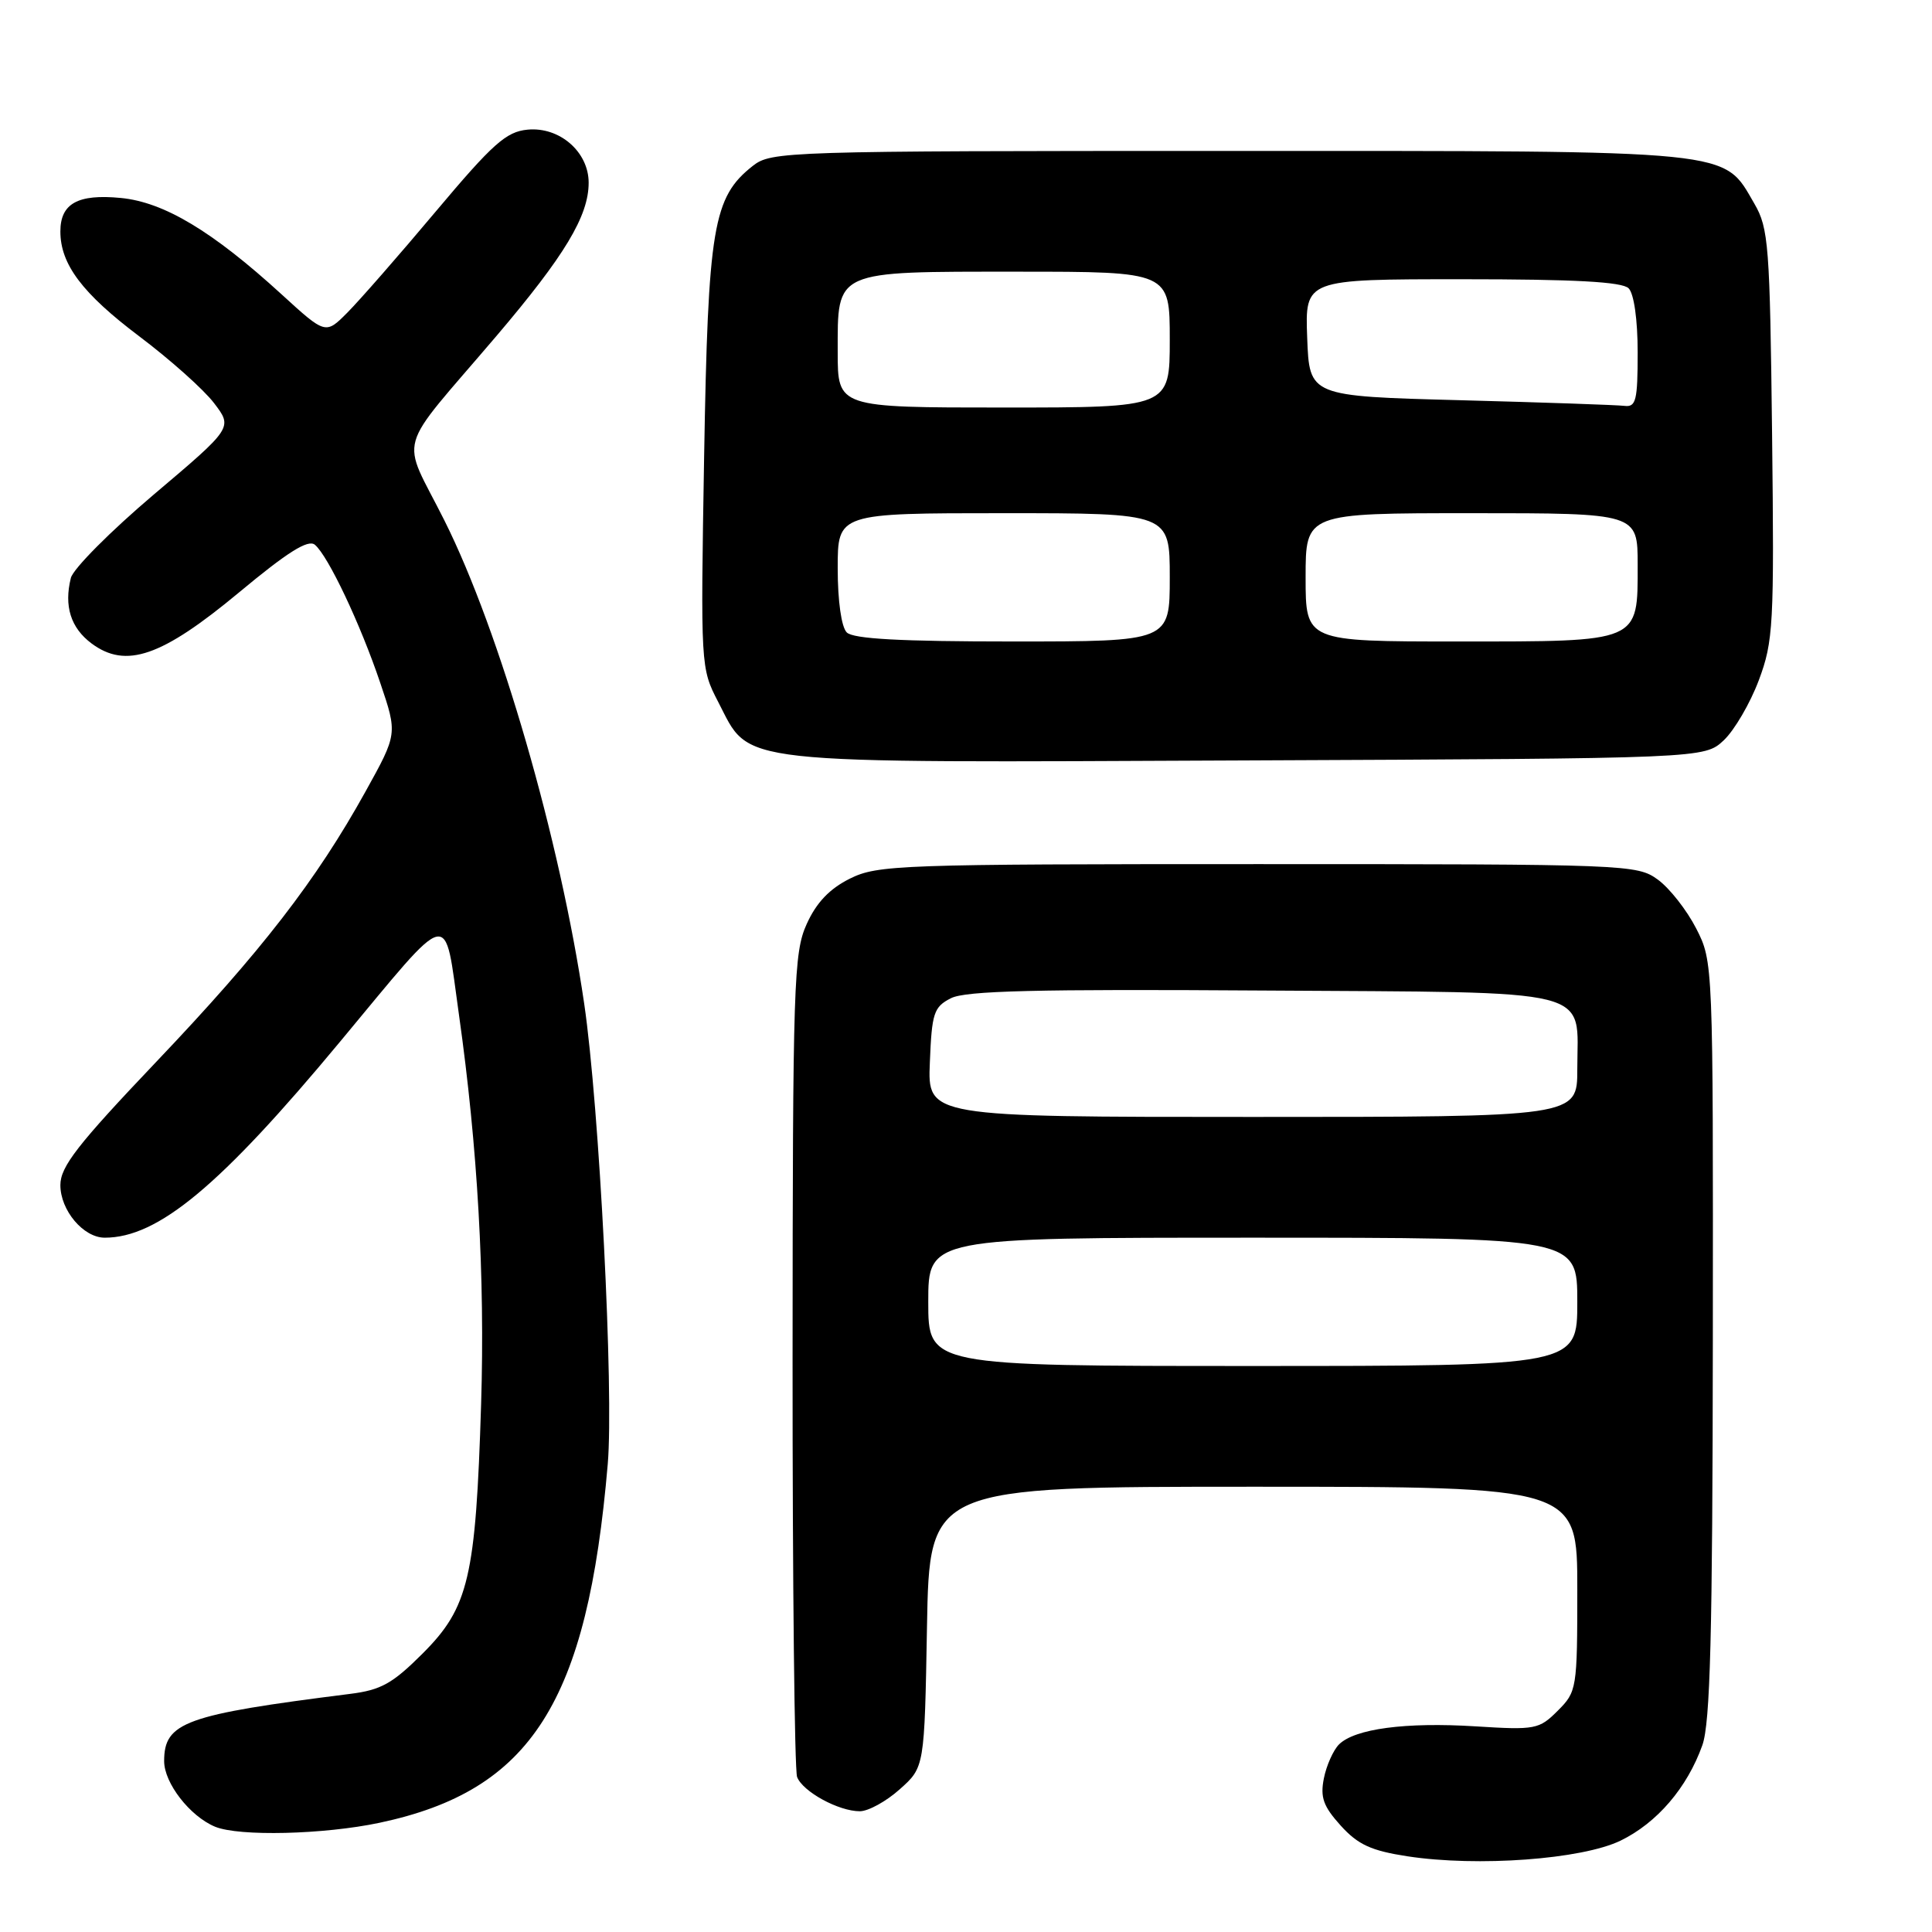 <?xml version="1.0" encoding="UTF-8" standalone="no"?>
<!DOCTYPE svg PUBLIC "-//W3C//DTD SVG 1.1//EN" "http://www.w3.org/Graphics/SVG/1.1/DTD/svg11.dtd" >
<svg xmlns="http://www.w3.org/2000/svg" xmlns:xlink="http://www.w3.org/1999/xlink" version="1.1" viewBox="0 0 256 256">
 <g >
 <path fill="currentColor"
d=" M 214.72 243.90 C 219.56 241.55 223.56 236.89 225.57 231.25 C 226.62 228.31 226.92 216.64 226.96 177.46 C 227.00 127.50 227.00 127.42 224.75 123.02 C 223.51 120.60 221.23 117.69 219.68 116.56 C 216.92 114.55 215.75 114.50 166.68 114.50 C 119.17 114.50 116.29 114.60 112.62 116.42 C 109.93 117.76 108.18 119.59 106.90 122.42 C 105.17 126.23 105.04 130.10 105.02 180.17 C 105.01 209.69 105.28 234.56 105.62 235.46 C 106.37 237.41 111.12 240.00 113.93 240.00 C 115.05 240.00 117.44 238.69 119.23 237.08 C 122.50 234.17 122.50 234.17 122.83 215.58 C 123.16 197.00 123.16 197.00 166.08 197.00 C 209.00 197.00 209.00 197.00 209.00 210.55 C 209.00 223.79 208.94 224.15 206.41 226.68 C 203.94 229.15 203.45 229.25 195.51 228.75 C 186.24 228.17 179.51 229.07 177.42 231.15 C 176.67 231.91 175.76 233.93 175.42 235.64 C 174.92 238.16 175.34 239.34 177.65 241.90 C 179.94 244.43 181.68 245.23 186.50 245.97 C 195.80 247.39 209.58 246.38 214.72 243.90 Z  M 50.28 241.53 C 70.40 237.27 77.84 225.58 80.53 194.00 C 81.35 184.40 79.42 146.67 77.41 133.00 C 74.22 111.25 66.24 83.66 58.90 68.99 C 53.08 57.36 52.20 60.47 65.79 44.51 C 74.83 33.88 78.00 28.62 78.00 24.21 C 78.00 20.12 74.14 16.77 69.90 17.18 C 67.07 17.45 65.30 19.03 57.76 28.00 C 52.91 33.78 47.63 39.81 46.04 41.41 C 43.14 44.33 43.14 44.33 37.32 39.01 C 28.15 30.63 21.73 26.78 16.00 26.23 C 10.31 25.68 8.00 26.97 8.00 30.67 C 8.00 35.02 10.91 38.88 18.46 44.57 C 22.54 47.64 27.00 51.62 28.36 53.41 C 30.85 56.67 30.85 56.67 20.40 65.51 C 14.65 70.38 9.70 75.36 9.39 76.58 C 8.46 80.30 9.37 83.20 12.13 85.26 C 16.69 88.65 21.43 87.01 31.66 78.51 C 38.10 73.15 40.82 71.44 41.72 72.18 C 43.48 73.65 47.76 82.69 50.40 90.53 C 52.67 97.24 52.67 97.24 48.44 104.87 C 41.90 116.67 34.63 126.06 20.75 140.65 C 10.28 151.66 8.00 154.58 8.00 157.03 C 8.00 160.38 11.05 164.00 13.88 164.00 C 20.95 164.00 29.19 157.14 45.06 138.03 C 60.11 119.93 58.80 120.22 60.82 134.50 C 63.29 151.97 64.27 169.20 63.75 186.05 C 63.04 209.02 62.11 212.99 56.01 219.09 C 52.02 223.08 50.48 223.94 46.38 224.45 C 24.50 227.21 21.75 228.20 21.75 233.36 C 21.75 236.27 25.17 240.67 28.50 242.05 C 31.68 243.36 42.89 243.09 50.28 241.53 Z  M 228.41 98.09 C 229.82 96.76 231.91 93.18 233.05 90.14 C 234.98 84.97 235.10 82.89 234.81 57.56 C 234.52 32.48 234.35 30.24 232.47 27.00 C 228.26 19.77 230.60 20.00 162.88 20.00 C 103.97 20.00 102.20 20.06 99.75 21.98 C 94.48 26.13 93.82 30.04 93.30 60.50 C 92.83 88.34 92.84 88.53 95.16 93.00 C 99.54 101.43 96.17 101.06 165.17 100.76 C 225.84 100.50 225.84 100.50 228.41 98.09 Z  M 123.00 172.50 C 123.00 164.00 123.00 164.00 166.00 164.00 C 209.00 164.00 209.00 164.00 209.00 172.50 C 209.00 181.00 209.00 181.00 166.00 181.00 C 123.00 181.00 123.00 181.00 123.00 172.50 Z  M 123.21 140.78 C 123.47 134.22 123.73 133.43 126.00 132.27 C 127.93 131.28 137.35 131.05 167.33 131.25 C 212.16 131.54 209.00 130.75 209.00 141.69 C 209.00 148.00 209.00 148.00 165.96 148.00 C 122.91 148.00 122.91 148.00 123.21 140.78 Z  M 112.20 83.80 C 111.49 83.09 111.00 79.64 111.00 75.30 C 111.00 68.00 111.00 68.00 133.00 68.00 C 155.00 68.00 155.00 68.00 155.00 76.50 C 155.00 85.00 155.00 85.00 134.20 85.00 C 119.36 85.00 113.06 84.66 112.20 83.80 Z  M 173.00 76.50 C 173.00 68.00 173.00 68.00 195.00 68.00 C 217.00 68.00 217.00 68.00 217.00 74.85 C 217.00 85.19 217.45 85.00 193.17 85.00 C 173.00 85.00 173.00 85.00 173.00 76.50 Z  M 111.00 46.65 C 111.00 35.73 110.40 36.00 134.83 36.00 C 155.00 36.00 155.00 36.00 155.00 45.00 C 155.00 54.00 155.00 54.00 133.00 54.00 C 111.00 54.00 111.00 54.00 111.00 46.65 Z  M 193.50 53.03 C 173.50 52.50 173.50 52.50 173.21 44.75 C 172.92 37.00 172.92 37.00 193.76 37.00 C 208.64 37.00 214.94 37.34 215.80 38.20 C 216.51 38.91 217.00 42.36 217.00 46.70 C 217.00 53.07 216.78 53.97 215.25 53.78 C 214.29 53.66 204.50 53.32 193.50 53.03 Z "/>
</g>
</svg>